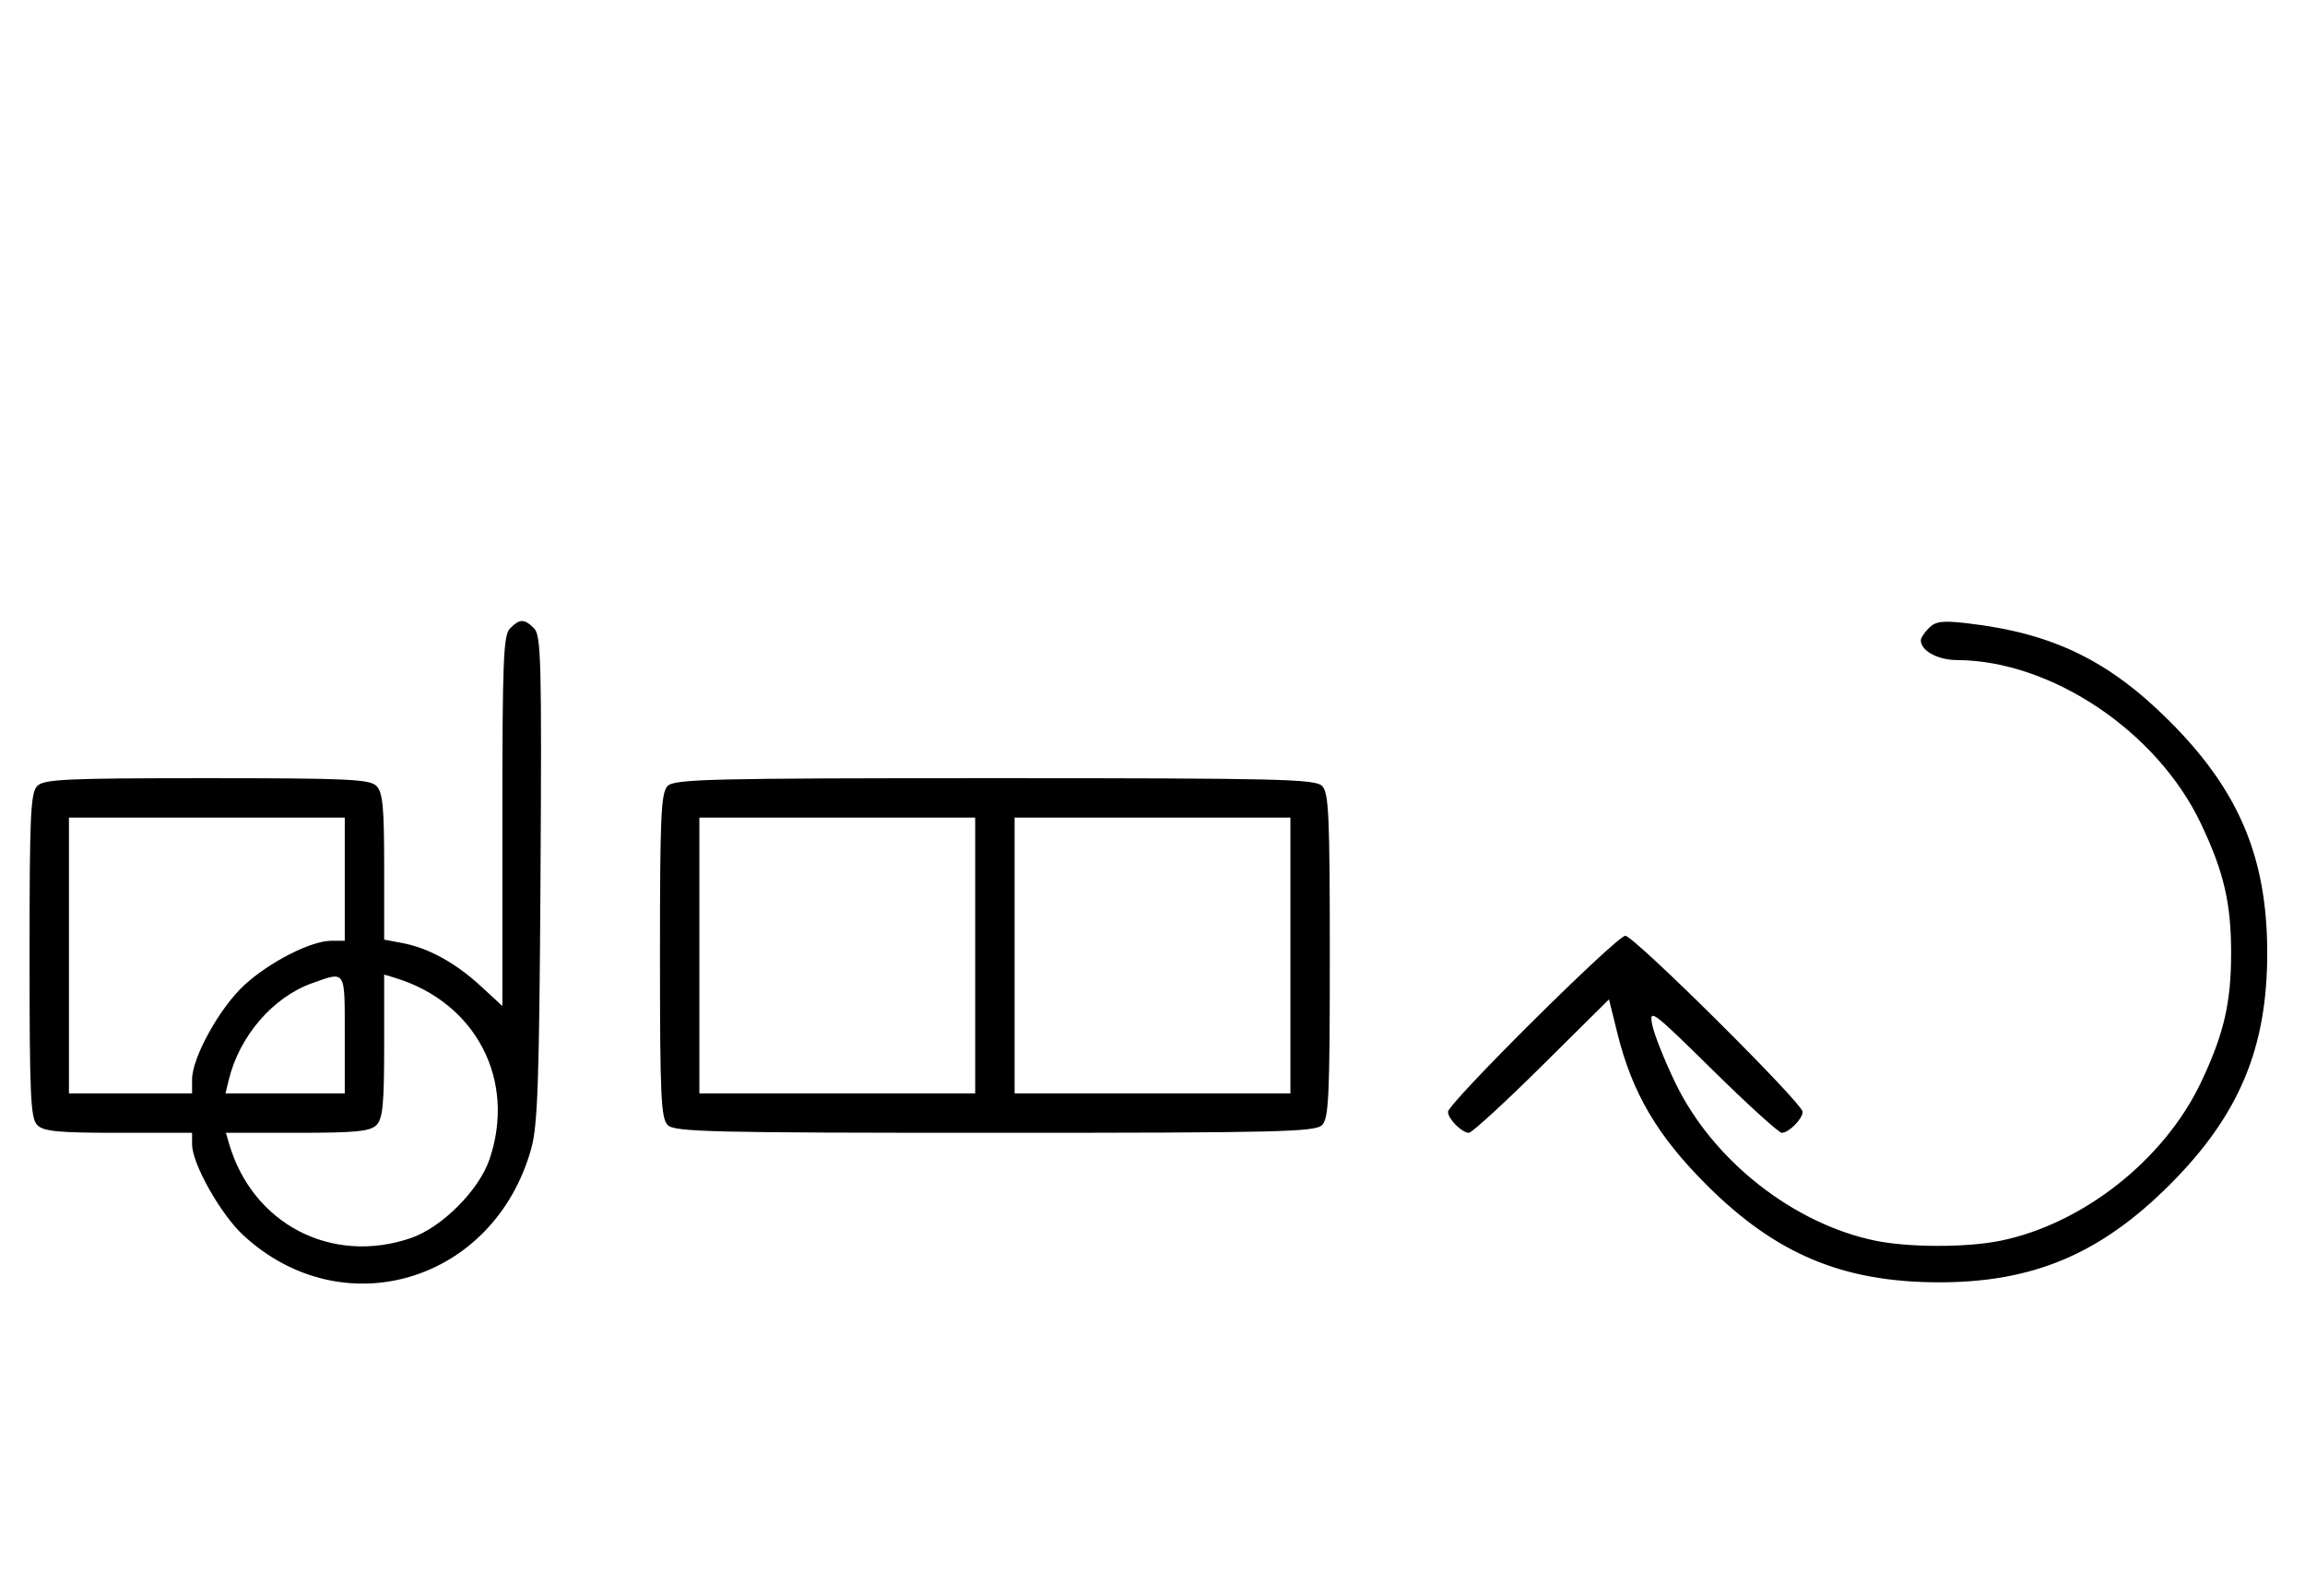 <svg xmlns="http://www.w3.org/2000/svg" width="468" height="324" viewBox="0 0 468 324" version="1.1">
	<path d="M 103.571 127.571 C 102.199 128.944, 102 133.890, 102 166.699 L 102 204.255 97.599 200.198 C 92.503 195.500, 86.962 192.459, 81.703 191.472 L 78 190.777 78 175.960 C 78 163.823, 77.716 160.859, 76.429 159.571 C 75.064 158.207, 70.537 158, 42 158 C 13.463 158, 8.936 158.207, 7.571 159.571 C 6.207 160.936, 6 165.463, 6 194 C 6 222.537, 6.207 227.064, 7.571 228.429 C 8.860 229.717, 11.833 230, 24.071 230 L 39 230 39 232.340 C 39 236.275, 44.804 246.565, 49.427 250.826 C 69.708 269.520, 100.359 260.249, 107.877 233.147 C 109.180 228.449, 109.493 219.235, 109.740 178.340 C 110.005 134.487, 109.865 129.008, 108.447 127.590 C 106.455 125.597, 105.549 125.594, 103.571 127.571 M 391.652 127.491 C 390.743 128.399, 390 129.529, 390 130 C 390 132.122, 393.426 134.001, 397.321 134.015 C 416.426 134.082, 437.897 148.438, 446.809 167.101 C 451.503 176.931, 453 183.313, 453 193.500 C 453 203.687, 451.503 210.069, 446.809 219.899 C 439.355 235.510, 422.910 248.473, 406.201 251.910 C 399.413 253.306, 387.587 253.306, 380.799 251.910 C 364.123 248.480, 347.792 235.621, 340.198 219.942 C 337.950 215.299, 335.813 209.925, 335.449 208 C 334.826 204.696, 335.513 205.213, 347.730 217.250 C 354.848 224.262, 361.164 230, 361.765 230 C 363.187 230, 366 227.173, 366 225.743 C 366 223.994, 331.761 190, 330 190 C 328.239 190, 294 223.994, 294 225.743 C 294 227.176, 296.814 230, 298.241 230 C 298.845 230, 305.493 223.903, 313.014 216.451 L 326.688 202.901 328.351 209.641 C 331.372 221.880, 336.426 230.504, 346.461 240.539 C 360.505 254.582, 374.077 260.300, 393.500 260.354 C 412.725 260.408, 426.452 254.625, 440.539 240.539 C 454.606 226.472, 460.333 212.862, 460.333 193.500 C 460.333 174.138, 454.606 160.528, 440.539 146.461 C 428.143 134.065, 416.744 128.546, 399.402 126.543 C 394.418 125.968, 393.002 126.141, 391.652 127.491 M 135.571 159.571 C 134.207 160.936, 134 165.463, 134 194 C 134 222.537, 134.207 227.064, 135.571 228.429 C 136.968 229.825, 144.372 230, 202 230 C 259.628 230, 267.032 229.825, 268.429 228.429 C 269.793 227.064, 270 222.537, 270 194 C 270 165.463, 269.793 160.936, 268.429 159.571 C 267.032 158.175, 259.628 158, 202 158 C 144.372 158, 136.968 158.175, 135.571 159.571 M 14 194 L 14 222 26.500 222 L 39 222 39 219.160 C 39 214.734, 44.586 204.637, 49.582 200.031 C 54.680 195.332, 63.116 191.024, 67.250 191.010 L 70 191 70 178.500 L 70 166 42 166 L 14 166 14 194 M 142 194 L 142 222 170 222 L 198 222 198 194 L 198 166 170 166 L 142 166 142 194 M 206 194 L 206 222 234 222 L 262 222 262 194 L 262 166 234 166 L 206 166 206 194 M 63.385 199.617 C 55.428 202.439, 48.611 210.342, 46.450 219.250 L 45.783 222 57.892 222 L 70 222 70 210 C 70 196.784, 70.253 197.181, 63.385 199.617 M 78 212.361 C 78 224.206, 77.713 227.145, 76.429 228.429 C 75.145 229.713, 72.206 230, 60.361 230 L 45.865 230 46.525 232.250 C 51.302 248.537, 67.331 256.855, 83.392 251.382 C 89.689 249.237, 97.237 241.689, 99.382 235.392 C 104.855 219.330, 96.668 203.567, 80.250 198.552 L 78 197.865 78 212.361 " stroke="none" fill="black" fill-rule="evenodd"/>
</svg>